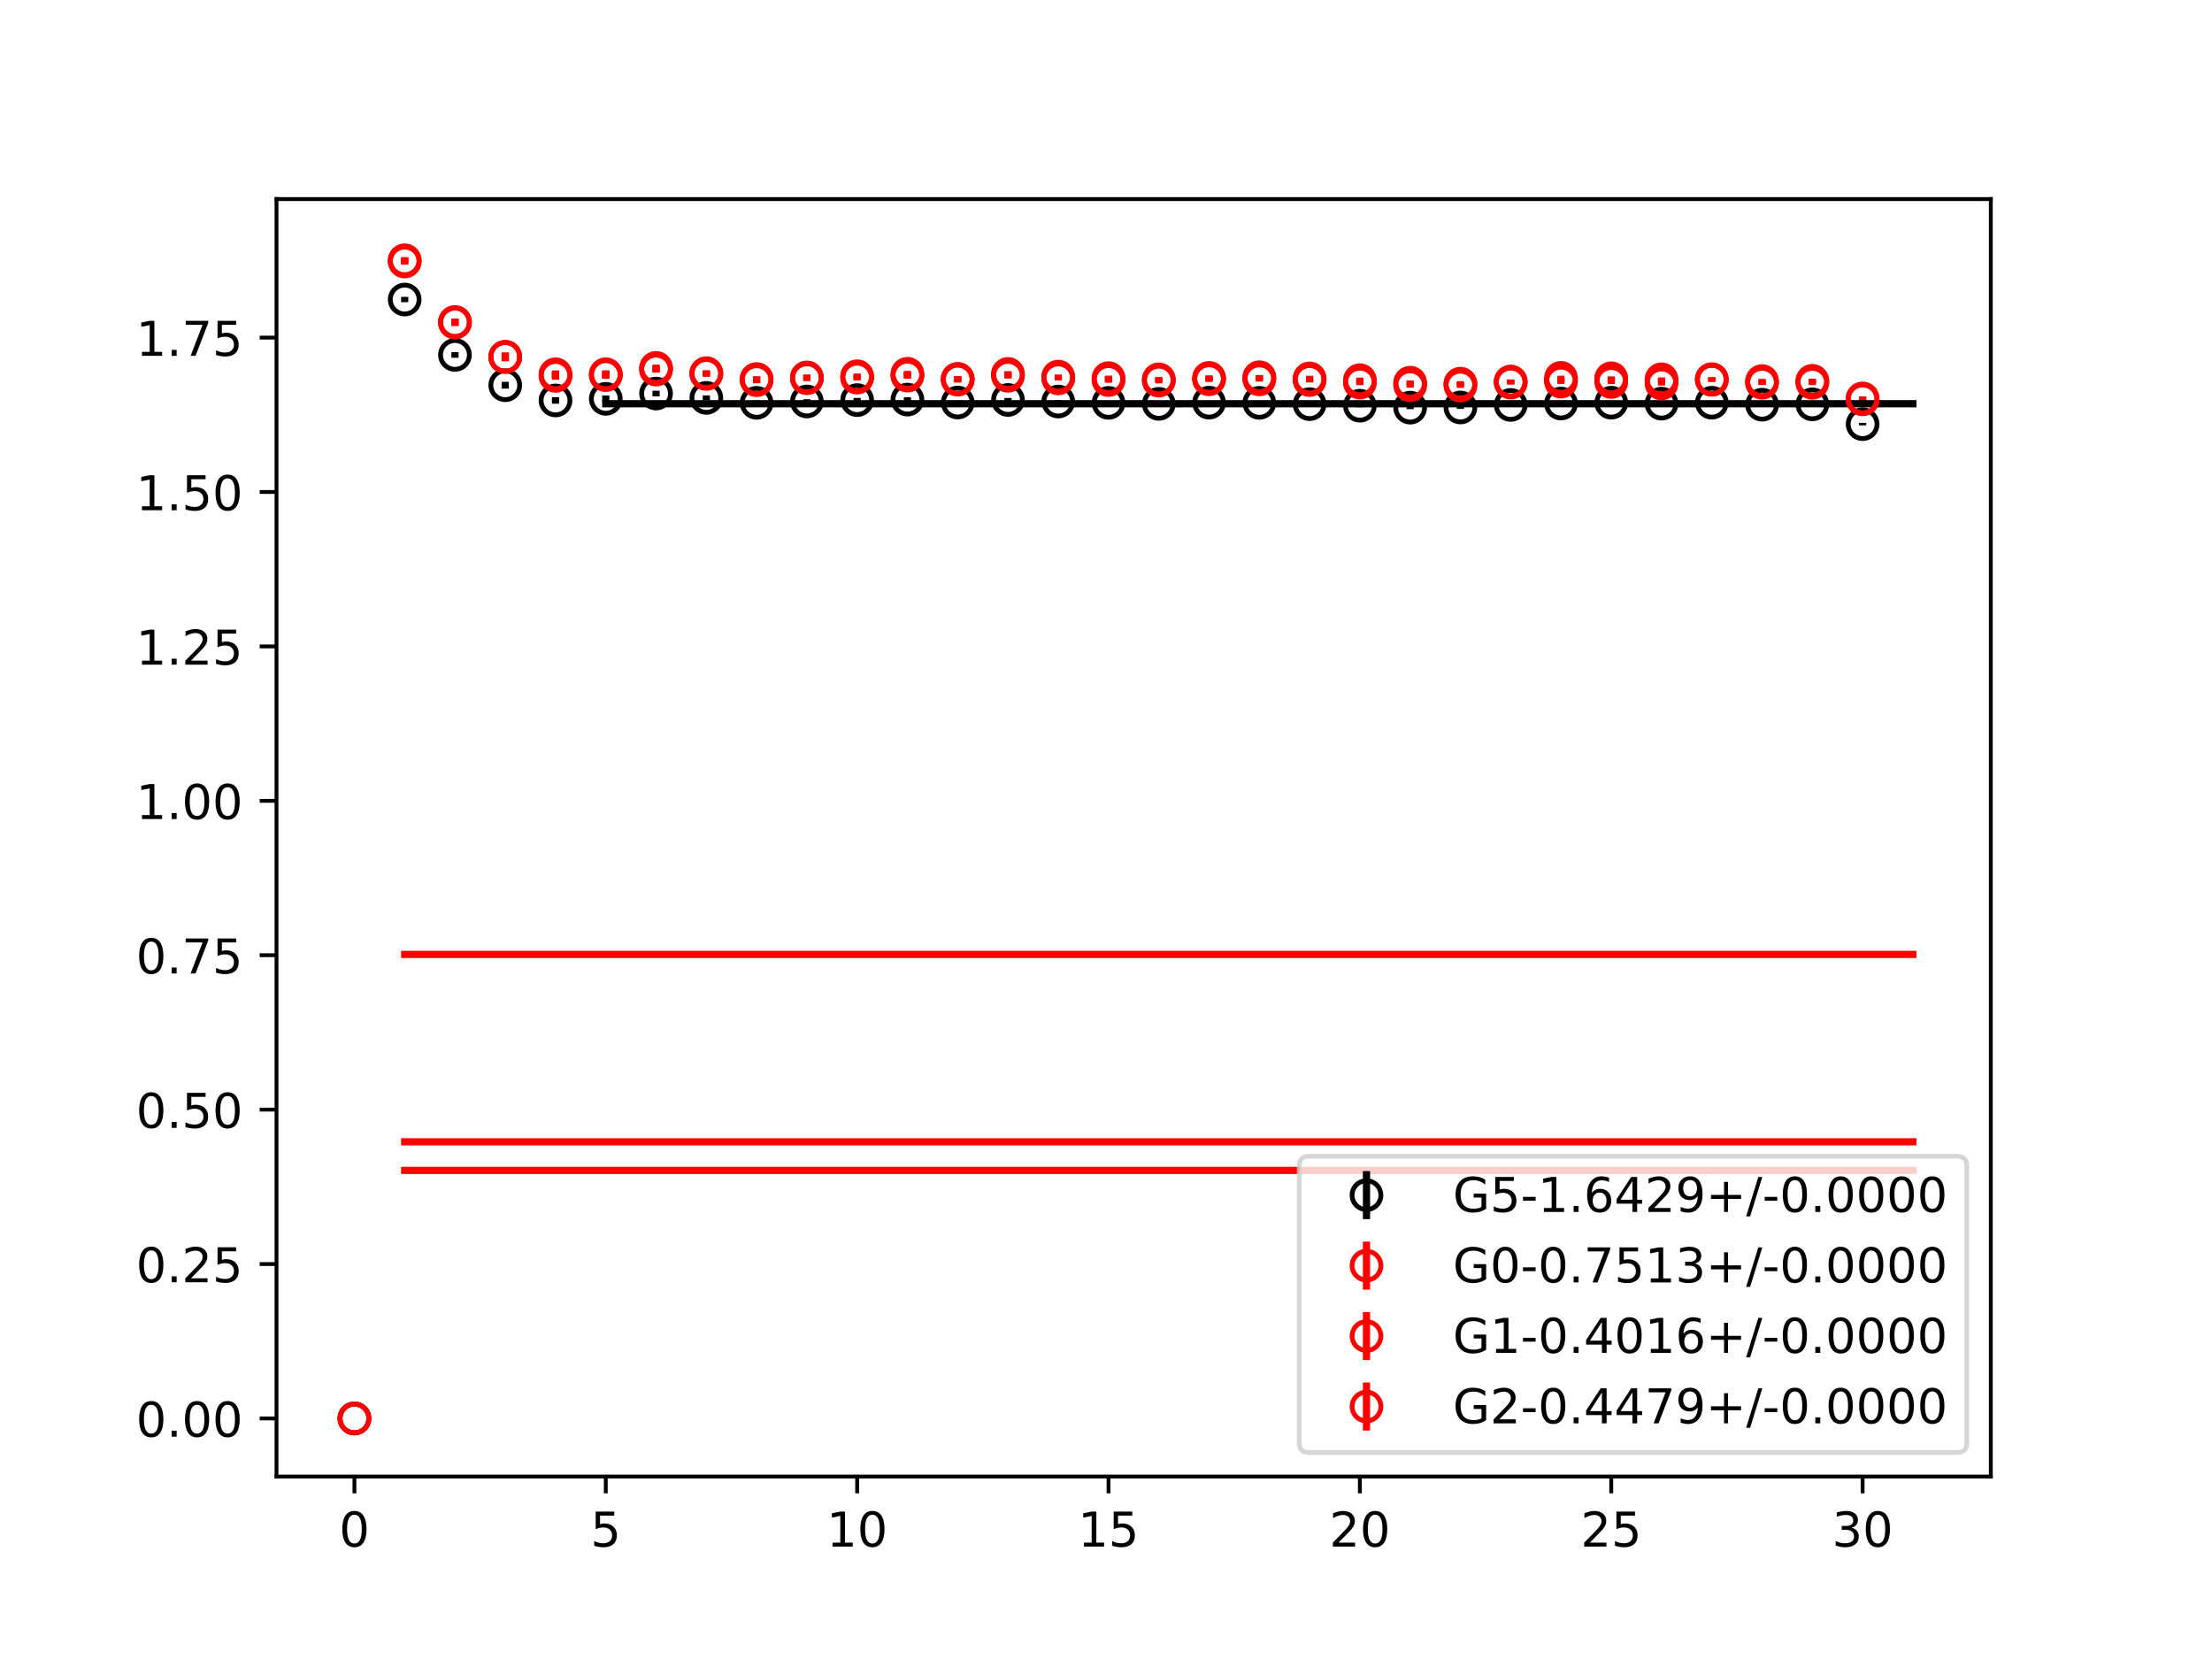 <?xml version="1.0" encoding="utf-8" standalone="no"?>
<!DOCTYPE svg PUBLIC "-//W3C//DTD SVG 1.1//EN"
  "http://www.w3.org/Graphics/SVG/1.1/DTD/svg11.dtd">
<!-- Created with matplotlib (https://matplotlib.org/) -->
<svg height="345.6pt" version="1.1" viewBox="0 0 460.8 345.6" width="460.8pt" xmlns="http://www.w3.org/2000/svg" xmlns:xlink="http://www.w3.org/1999/xlink">
 <defs>
  <style type="text/css">
*{stroke-linecap:butt;stroke-linejoin:round;}
  </style>
 </defs>
 <g id="figure_1">
  <g id="patch_1">
   <path d="M 0 345.6 
L 460.8 345.6 
L 460.8 0 
L 0 0 
z
" style="fill:#ffffff;"/>
  </g>
  <g id="axes_1">
   <g id="patch_2">
    <path d="M 57.6 307.584 
L 414.72 307.584 
L 414.72 41.472 
L 57.6 41.472 
z
" style="fill:#ffffff;"/>
   </g>
   <g id="PolyCollection_1">
    <defs>
     <path d="M 126.196 -261.495 
L 126.196 -261.495 
L 136.669 -261.495 
L 147.142 -261.495 
L 157.615 -261.495 
L 168.087 -261.495 
L 178.56 -261.495 
L 189.033 -261.495 
L 199.505 -261.495 
L 209.978 -261.495 
L 220.451 -261.495 
L 230.924 -261.495 
L 241.396 -261.495 
L 251.869 -261.495 
L 262.342 -261.495 
L 272.815 -261.495 
L 283.287 -261.495 
L 293.76 -261.495 
L 304.233 -261.495 
L 314.705 -261.495 
L 325.178 -261.495 
L 335.651 -261.495 
L 346.124 -261.495 
L 356.596 -261.495 
L 367.069 -261.495 
L 377.542 -261.495 
L 388.015 -261.495 
L 398.487 -261.495 
L 398.487 -261.495 
L 398.487 -261.495 
L 388.015 -261.495 
L 377.542 -261.495 
L 367.069 -261.495 
L 356.596 -261.495 
L 346.124 -261.495 
L 335.651 -261.495 
L 325.178 -261.495 
L 314.705 -261.495 
L 304.233 -261.495 
L 293.76 -261.495 
L 283.287 -261.495 
L 272.815 -261.495 
L 262.342 -261.495 
L 251.869 -261.495 
L 241.396 -261.495 
L 230.924 -261.495 
L 220.451 -261.495 
L 209.978 -261.495 
L 199.505 -261.495 
L 189.033 -261.495 
L 178.56 -261.495 
L 168.087 -261.495 
L 157.615 -261.495 
L 147.142 -261.495 
L 136.669 -261.495 
L 126.196 -261.495 
z
" id="m051875d847" style="stroke:#808080;stroke-opacity:0.4;"/>
    </defs>
    <g clip-path="url(#pa297a591f7)">
     <use style="fill:#808080;fill-opacity:0.4;stroke:#808080;stroke-opacity:0.4;" x="0" xlink:href="#m051875d847" y="345.6"/>
    </g>
   </g>
   <g id="PolyCollection_2">
    <defs>
     <path d="M 84.305 -146.776 
L 84.305 -146.776 
L 94.778 -146.776 
L 105.251 -146.776 
L 115.724 -146.776 
L 126.196 -146.776 
L 136.669 -146.776 
L 147.142 -146.776 
L 157.615 -146.776 
L 168.087 -146.776 
L 178.56 -146.776 
L 189.033 -146.776 
L 199.505 -146.776 
L 209.978 -146.776 
L 220.451 -146.776 
L 230.924 -146.776 
L 241.396 -146.776 
L 251.869 -146.776 
L 262.342 -146.776 
L 272.815 -146.776 
L 283.287 -146.776 
L 293.76 -146.776 
L 304.233 -146.776 
L 314.705 -146.776 
L 325.178 -146.776 
L 335.651 -146.776 
L 346.124 -146.776 
L 356.596 -146.776 
L 367.069 -146.776 
L 377.542 -146.776 
L 388.015 -146.776 
L 398.487 -146.776 
L 398.487 -146.776 
L 398.487 -146.776 
L 388.015 -146.776 
L 377.542 -146.776 
L 367.069 -146.776 
L 356.596 -146.776 
L 346.124 -146.776 
L 335.651 -146.776 
L 325.178 -146.776 
L 314.705 -146.776 
L 304.233 -146.776 
L 293.76 -146.776 
L 283.287 -146.776 
L 272.815 -146.776 
L 262.342 -146.776 
L 251.869 -146.776 
L 241.396 -146.776 
L 230.924 -146.776 
L 220.451 -146.776 
L 209.978 -146.776 
L 199.505 -146.776 
L 189.033 -146.776 
L 178.56 -146.776 
L 168.087 -146.776 
L 157.615 -146.776 
L 147.142 -146.776 
L 136.669 -146.776 
L 126.196 -146.776 
L 115.724 -146.776 
L 105.251 -146.776 
L 94.778 -146.776 
L 84.305 -146.776 
z
" id="m3089fa0f8f" style="stroke:#ff6347;stroke-opacity:0.4;"/>
    </defs>
    <g clip-path="url(#pa297a591f7)">
     <use style="fill:#ff6347;fill-opacity:0.4;stroke:#ff6347;stroke-opacity:0.4;" x="0" xlink:href="#m3089fa0f8f" y="345.6"/>
    </g>
   </g>
   <g id="PolyCollection_3">
    <defs>
     <path d="M 84.305 -101.781 
L 84.305 -101.781 
L 94.778 -101.781 
L 105.251 -101.781 
L 115.724 -101.781 
L 126.196 -101.781 
L 136.669 -101.781 
L 147.142 -101.781 
L 157.615 -101.781 
L 168.087 -101.781 
L 178.56 -101.781 
L 189.033 -101.781 
L 199.505 -101.781 
L 209.978 -101.781 
L 220.451 -101.781 
L 230.924 -101.781 
L 241.396 -101.781 
L 251.869 -101.781 
L 262.342 -101.781 
L 272.815 -101.781 
L 283.287 -101.781 
L 293.76 -101.781 
L 304.233 -101.781 
L 314.705 -101.781 
L 325.178 -101.781 
L 335.651 -101.781 
L 346.124 -101.781 
L 356.596 -101.781 
L 367.069 -101.781 
L 377.542 -101.781 
L 388.015 -101.781 
L 398.487 -101.781 
L 398.487 -101.781 
L 398.487 -101.781 
L 388.015 -101.781 
L 377.542 -101.781 
L 367.069 -101.781 
L 356.596 -101.781 
L 346.124 -101.781 
L 335.651 -101.781 
L 325.178 -101.781 
L 314.705 -101.781 
L 304.233 -101.781 
L 293.76 -101.781 
L 283.287 -101.781 
L 272.815 -101.781 
L 262.342 -101.781 
L 251.869 -101.781 
L 241.396 -101.781 
L 230.924 -101.781 
L 220.451 -101.781 
L 209.978 -101.781 
L 199.505 -101.781 
L 189.033 -101.781 
L 178.56 -101.781 
L 168.087 -101.781 
L 157.615 -101.781 
L 147.142 -101.781 
L 136.669 -101.781 
L 126.196 -101.781 
L 115.724 -101.781 
L 105.251 -101.781 
L 94.778 -101.781 
L 84.305 -101.781 
z
" id="m6c844db696" style="stroke:#ff6347;stroke-opacity:0.4;"/>
    </defs>
    <g clip-path="url(#pa297a591f7)">
     <use style="fill:#ff6347;fill-opacity:0.4;stroke:#ff6347;stroke-opacity:0.4;" x="0" xlink:href="#m6c844db696" y="345.6"/>
    </g>
   </g>
   <g id="PolyCollection_4">
    <defs>
     <path d="M 84.305 -107.737 
L 84.305 -107.737 
L 94.778 -107.737 
L 105.251 -107.737 
L 115.724 -107.737 
L 126.196 -107.737 
L 136.669 -107.737 
L 147.142 -107.737 
L 157.615 -107.737 
L 168.087 -107.737 
L 178.56 -107.737 
L 189.033 -107.737 
L 199.505 -107.737 
L 209.978 -107.737 
L 220.451 -107.737 
L 230.924 -107.737 
L 241.396 -107.737 
L 251.869 -107.737 
L 262.342 -107.737 
L 272.815 -107.737 
L 283.287 -107.737 
L 293.76 -107.737 
L 304.233 -107.737 
L 314.705 -107.737 
L 325.178 -107.737 
L 335.651 -107.737 
L 346.124 -107.737 
L 356.596 -107.737 
L 367.069 -107.737 
L 377.542 -107.737 
L 388.015 -107.737 
L 398.487 -107.737 
L 398.487 -107.737 
L 398.487 -107.737 
L 388.015 -107.737 
L 377.542 -107.737 
L 367.069 -107.737 
L 356.596 -107.737 
L 346.124 -107.737 
L 335.651 -107.737 
L 325.178 -107.737 
L 314.705 -107.737 
L 304.233 -107.737 
L 293.76 -107.737 
L 283.287 -107.737 
L 272.815 -107.737 
L 262.342 -107.737 
L 251.869 -107.737 
L 241.396 -107.737 
L 230.924 -107.737 
L 220.451 -107.737 
L 209.978 -107.737 
L 199.505 -107.737 
L 189.033 -107.737 
L 178.56 -107.737 
L 168.087 -107.737 
L 157.615 -107.737 
L 147.142 -107.737 
L 136.669 -107.737 
L 126.196 -107.737 
L 115.724 -107.737 
L 105.251 -107.737 
L 94.778 -107.737 
L 84.305 -107.737 
z
" id="m37a64f6fd4" style="stroke:#ff6347;stroke-opacity:0.4;"/>
    </defs>
    <g clip-path="url(#pa297a591f7)">
     <use style="fill:#ff6347;fill-opacity:0.4;stroke:#ff6347;stroke-opacity:0.4;" x="0" xlink:href="#m37a64f6fd4" y="345.6"/>
    </g>
   </g>
   <g id="matplotlib.axis_1">
    <g id="xtick_1">
     <g id="line2d_1">
      <defs>
       <path d="M 0 0 
L 0 3.5 
" id="m93af16658c" style="stroke:#000000;stroke-width:0.8;"/>
      </defs>
      <g>
       <use style="stroke:#000000;stroke-width:0.8;" x="73.833" xlink:href="#m93af16658c" y="307.584"/>
      </g>
     </g>
     <g id="text_1">
      <!-- 0 -->
      <defs>
       <path d="M 31.781 66.406 
Q 24.172 66.406 20.328 58.906 
Q 16.5 51.422 16.5 36.375 
Q 16.5 21.391 20.328 13.891 
Q 24.172 6.391 31.781 6.391 
Q 39.453 6.391 43.281 13.891 
Q 47.125 21.391 47.125 36.375 
Q 47.125 51.422 43.281 58.906 
Q 39.453 66.406 31.781 66.406 
z
M 31.781 74.219 
Q 44.047 74.219 50.516 64.516 
Q 56.984 54.828 56.984 36.375 
Q 56.984 17.969 50.516 8.266 
Q 44.047 -1.422 31.781 -1.422 
Q 19.531 -1.422 13.062 8.266 
Q 6.594 17.969 6.594 36.375 
Q 6.594 54.828 13.062 64.516 
Q 19.531 74.219 31.781 74.219 
z
" id="DejaVuSans-48"/>
      </defs>
      <g transform="translate(70.651 322.182)scale(0.1 -0.1)">
       <use xlink:href="#DejaVuSans-48"/>
      </g>
     </g>
    </g>
    <g id="xtick_2">
     <g id="line2d_2">
      <g>
       <use style="stroke:#000000;stroke-width:0.8;" x="126.196" xlink:href="#m93af16658c" y="307.584"/>
      </g>
     </g>
     <g id="text_2">
      <!-- 5 -->
      <defs>
       <path d="M 10.797 72.906 
L 49.516 72.906 
L 49.516 64.594 
L 19.828 64.594 
L 19.828 46.734 
Q 21.969 47.469 24.109 47.828 
Q 26.266 48.188 28.422 48.188 
Q 40.625 48.188 47.75 41.5 
Q 54.891 34.812 54.891 23.391 
Q 54.891 11.625 47.562 5.094 
Q 40.234 -1.422 26.906 -1.422 
Q 22.312 -1.422 17.547 -0.641 
Q 12.797 0.141 7.719 1.703 
L 7.719 11.625 
Q 12.109 9.234 16.797 8.062 
Q 21.484 6.891 26.703 6.891 
Q 35.156 6.891 40.078 11.328 
Q 45.016 15.766 45.016 23.391 
Q 45.016 31 40.078 35.438 
Q 35.156 39.891 26.703 39.891 
Q 22.75 39.891 18.812 39.016 
Q 14.891 38.141 10.797 36.281 
z
" id="DejaVuSans-53"/>
      </defs>
      <g transform="translate(123.015 322.182)scale(0.1 -0.1)">
       <use xlink:href="#DejaVuSans-53"/>
      </g>
     </g>
    </g>
    <g id="xtick_3">
     <g id="line2d_3">
      <g>
       <use style="stroke:#000000;stroke-width:0.8;" x="178.56" xlink:href="#m93af16658c" y="307.584"/>
      </g>
     </g>
     <g id="text_3">
      <!-- 10 -->
      <defs>
       <path d="M 12.406 8.297 
L 28.516 8.297 
L 28.516 63.922 
L 10.984 60.406 
L 10.984 69.391 
L 28.422 72.906 
L 38.281 72.906 
L 38.281 8.297 
L 54.391 8.297 
L 54.391 0 
L 12.406 0 
z
" id="DejaVuSans-49"/>
      </defs>
      <g transform="translate(172.197 322.182)scale(0.1 -0.1)">
       <use xlink:href="#DejaVuSans-49"/>
       <use x="63.623" xlink:href="#DejaVuSans-48"/>
      </g>
     </g>
    </g>
    <g id="xtick_4">
     <g id="line2d_4">
      <g>
       <use style="stroke:#000000;stroke-width:0.8;" x="230.924" xlink:href="#m93af16658c" y="307.584"/>
      </g>
     </g>
     <g id="text_4">
      <!-- 15 -->
      <g transform="translate(224.561 322.182)scale(0.1 -0.1)">
       <use xlink:href="#DejaVuSans-49"/>
       <use x="63.623" xlink:href="#DejaVuSans-53"/>
      </g>
     </g>
    </g>
    <g id="xtick_5">
     <g id="line2d_5">
      <g>
       <use style="stroke:#000000;stroke-width:0.8;" x="283.287" xlink:href="#m93af16658c" y="307.584"/>
      </g>
     </g>
     <g id="text_5">
      <!-- 20 -->
      <defs>
       <path d="M 19.188 8.297 
L 53.609 8.297 
L 53.609 0 
L 7.328 0 
L 7.328 8.297 
Q 12.938 14.109 22.625 23.891 
Q 32.328 33.688 34.812 36.531 
Q 39.547 41.844 41.422 45.531 
Q 43.312 49.219 43.312 52.781 
Q 43.312 58.594 39.234 62.25 
Q 35.156 65.922 28.609 65.922 
Q 23.969 65.922 18.812 64.312 
Q 13.672 62.703 7.812 59.422 
L 7.812 69.391 
Q 13.766 71.781 18.938 73 
Q 24.125 74.219 28.422 74.219 
Q 39.75 74.219 46.484 68.547 
Q 53.219 62.891 53.219 53.422 
Q 53.219 48.922 51.531 44.891 
Q 49.859 40.875 45.406 35.406 
Q 44.188 33.984 37.641 27.219 
Q 31.109 20.453 19.188 8.297 
z
" id="DejaVuSans-50"/>
      </defs>
      <g transform="translate(276.925 322.182)scale(0.1 -0.1)">
       <use xlink:href="#DejaVuSans-50"/>
       <use x="63.623" xlink:href="#DejaVuSans-48"/>
      </g>
     </g>
    </g>
    <g id="xtick_6">
     <g id="line2d_6">
      <g>
       <use style="stroke:#000000;stroke-width:0.8;" x="335.651" xlink:href="#m93af16658c" y="307.584"/>
      </g>
     </g>
     <g id="text_6">
      <!-- 25 -->
      <g transform="translate(329.288 322.182)scale(0.1 -0.1)">
       <use xlink:href="#DejaVuSans-50"/>
       <use x="63.623" xlink:href="#DejaVuSans-53"/>
      </g>
     </g>
    </g>
    <g id="xtick_7">
     <g id="line2d_7">
      <g>
       <use style="stroke:#000000;stroke-width:0.8;" x="388.015" xlink:href="#m93af16658c" y="307.584"/>
      </g>
     </g>
     <g id="text_7">
      <!-- 30 -->
      <defs>
       <path d="M 40.578 39.312 
Q 47.656 37.797 51.625 33 
Q 55.609 28.219 55.609 21.188 
Q 55.609 10.406 48.188 4.484 
Q 40.766 -1.422 27.094 -1.422 
Q 22.516 -1.422 17.656 -0.516 
Q 12.797 0.391 7.625 2.203 
L 7.625 11.719 
Q 11.719 9.328 16.594 8.109 
Q 21.484 6.891 26.812 6.891 
Q 36.078 6.891 40.938 10.547 
Q 45.797 14.203 45.797 21.188 
Q 45.797 27.641 41.281 31.266 
Q 36.766 34.906 28.719 34.906 
L 20.219 34.906 
L 20.219 43.016 
L 29.109 43.016 
Q 36.375 43.016 40.234 45.922 
Q 44.094 48.828 44.094 54.297 
Q 44.094 59.906 40.109 62.906 
Q 36.141 65.922 28.719 65.922 
Q 24.656 65.922 20.016 65.031 
Q 15.375 64.156 9.812 62.312 
L 9.812 71.094 
Q 15.438 72.656 20.344 73.438 
Q 25.25 74.219 29.594 74.219 
Q 40.828 74.219 47.359 69.109 
Q 53.906 64.016 53.906 55.328 
Q 53.906 49.266 50.438 45.094 
Q 46.969 40.922 40.578 39.312 
z
" id="DejaVuSans-51"/>
      </defs>
      <g transform="translate(381.652 322.182)scale(0.1 -0.1)">
       <use xlink:href="#DejaVuSans-51"/>
       <use x="63.623" xlink:href="#DejaVuSans-48"/>
      </g>
     </g>
    </g>
   </g>
   <g id="matplotlib.axis_2">
    <g id="ytick_1">
     <g id="line2d_8">
      <defs>
       <path d="M 0 0 
L -3.5 0 
" id="m32cd8aad55" style="stroke:#000000;stroke-width:0.8;"/>
      </defs>
      <g>
       <use style="stroke:#000000;stroke-width:0.8;" x="57.6" xlink:href="#m32cd8aad55" y="295.488"/>
      </g>
     </g>
     <g id="text_8">
      <!-- 0.00 -->
      <defs>
       <path d="M 10.688 12.406 
L 21 12.406 
L 21 0 
L 10.688 0 
z
" id="DejaVuSans-46"/>
      </defs>
      <g transform="translate(28.334 299.287)scale(0.1 -0.1)">
       <use xlink:href="#DejaVuSans-48"/>
       <use x="63.623" xlink:href="#DejaVuSans-46"/>
       <use x="95.41" xlink:href="#DejaVuSans-48"/>
       <use x="159.033" xlink:href="#DejaVuSans-48"/>
      </g>
     </g>
    </g>
    <g id="ytick_2">
     <g id="line2d_9">
      <g>
       <use style="stroke:#000000;stroke-width:0.8;" x="57.6" xlink:href="#m32cd8aad55" y="263.322"/>
      </g>
     </g>
     <g id="text_9">
      <!-- 0.25 -->
      <g transform="translate(28.334 267.121)scale(0.1 -0.1)">
       <use xlink:href="#DejaVuSans-48"/>
       <use x="63.623" xlink:href="#DejaVuSans-46"/>
       <use x="95.41" xlink:href="#DejaVuSans-50"/>
       <use x="159.033" xlink:href="#DejaVuSans-53"/>
      </g>
     </g>
    </g>
    <g id="ytick_3">
     <g id="line2d_10">
      <g>
       <use style="stroke:#000000;stroke-width:0.8;" x="57.6" xlink:href="#m32cd8aad55" y="231.156"/>
      </g>
     </g>
     <g id="text_10">
      <!-- 0.50 -->
      <g transform="translate(28.334 234.956)scale(0.1 -0.1)">
       <use xlink:href="#DejaVuSans-48"/>
       <use x="63.623" xlink:href="#DejaVuSans-46"/>
       <use x="95.41" xlink:href="#DejaVuSans-53"/>
       <use x="159.033" xlink:href="#DejaVuSans-48"/>
      </g>
     </g>
    </g>
    <g id="ytick_4">
     <g id="line2d_11">
      <g>
       <use style="stroke:#000000;stroke-width:0.8;" x="57.6" xlink:href="#m32cd8aad55" y="198.991"/>
      </g>
     </g>
     <g id="text_11">
      <!-- 0.75 -->
      <defs>
       <path d="M 8.203 72.906 
L 55.078 72.906 
L 55.078 68.703 
L 28.609 0 
L 18.312 0 
L 43.219 64.594 
L 8.203 64.594 
z
" id="DejaVuSans-55"/>
      </defs>
      <g transform="translate(28.334 202.79)scale(0.1 -0.1)">
       <use xlink:href="#DejaVuSans-48"/>
       <use x="63.623" xlink:href="#DejaVuSans-46"/>
       <use x="95.41" xlink:href="#DejaVuSans-55"/>
       <use x="159.033" xlink:href="#DejaVuSans-53"/>
      </g>
     </g>
    </g>
    <g id="ytick_5">
     <g id="line2d_12">
      <g>
       <use style="stroke:#000000;stroke-width:0.8;" x="57.6" xlink:href="#m32cd8aad55" y="166.825"/>
      </g>
     </g>
     <g id="text_12">
      <!-- 1.00 -->
      <g transform="translate(28.334 170.624)scale(0.1 -0.1)">
       <use xlink:href="#DejaVuSans-49"/>
       <use x="63.623" xlink:href="#DejaVuSans-46"/>
       <use x="95.41" xlink:href="#DejaVuSans-48"/>
       <use x="159.033" xlink:href="#DejaVuSans-48"/>
      </g>
     </g>
    </g>
    <g id="ytick_6">
     <g id="line2d_13">
      <g>
       <use style="stroke:#000000;stroke-width:0.8;" x="57.6" xlink:href="#m32cd8aad55" y="134.659"/>
      </g>
     </g>
     <g id="text_13">
      <!-- 1.25 -->
      <g transform="translate(28.334 138.458)scale(0.1 -0.1)">
       <use xlink:href="#DejaVuSans-49"/>
       <use x="63.623" xlink:href="#DejaVuSans-46"/>
       <use x="95.41" xlink:href="#DejaVuSans-50"/>
       <use x="159.033" xlink:href="#DejaVuSans-53"/>
      </g>
     </g>
    </g>
    <g id="ytick_7">
     <g id="line2d_14">
      <g>
       <use style="stroke:#000000;stroke-width:0.8;" x="57.6" xlink:href="#m32cd8aad55" y="102.493"/>
      </g>
     </g>
     <g id="text_14">
      <!-- 1.50 -->
      <g transform="translate(28.334 106.293)scale(0.1 -0.1)">
       <use xlink:href="#DejaVuSans-49"/>
       <use x="63.623" xlink:href="#DejaVuSans-46"/>
       <use x="95.41" xlink:href="#DejaVuSans-53"/>
       <use x="159.033" xlink:href="#DejaVuSans-48"/>
      </g>
     </g>
    </g>
    <g id="ytick_8">
     <g id="line2d_15">
      <g>
       <use style="stroke:#000000;stroke-width:0.8;" x="57.6" xlink:href="#m32cd8aad55" y="70.328"/>
      </g>
     </g>
     <g id="text_15">
      <!-- 1.75 -->
      <g transform="translate(28.334 74.127)scale(0.1 -0.1)">
       <use xlink:href="#DejaVuSans-49"/>
       <use x="63.623" xlink:href="#DejaVuSans-46"/>
       <use x="95.41" xlink:href="#DejaVuSans-55"/>
       <use x="159.033" xlink:href="#DejaVuSans-53"/>
      </g>
     </g>
    </g>
   </g>
   <g id="LineCollection_1">
    <path clip-path="url(#pa297a591f7)" d="M 73.833 295.488 
L 73.833 295.488 
" style="fill:none;stroke:#000000;stroke-width:1.5;"/>
    <path clip-path="url(#pa297a591f7)" d="M 84.305 62.95 
L 84.305 61.846 
" style="fill:none;stroke:#000000;stroke-width:1.5;"/>
    <path clip-path="url(#pa297a591f7)" d="M 94.778 74.525 
L 94.778 73.346 
" style="fill:none;stroke:#000000;stroke-width:1.5;"/>
    <path clip-path="url(#pa297a591f7)" d="M 105.251 80.955 
L 105.251 79.542 
" style="fill:none;stroke:#000000;stroke-width:1.5;"/>
    <path clip-path="url(#pa297a591f7)" d="M 115.724 84.1 
L 115.724 82.74 
" style="fill:none;stroke:#000000;stroke-width:1.5;"/>
    <path clip-path="url(#pa297a591f7)" d="M 126.196 83.773 
L 126.196 82.394 
" style="fill:none;stroke:#000000;stroke-width:1.5;"/>
    <path clip-path="url(#pa297a591f7)" d="M 136.669 82.57 
L 136.669 81.395 
" style="fill:none;stroke:#000000;stroke-width:1.5;"/>
    <path clip-path="url(#pa297a591f7)" d="M 147.142 83.415 
L 147.142 82.363 
" style="fill:none;stroke:#000000;stroke-width:1.5;"/>
    <path clip-path="url(#pa297a591f7)" d="M 157.615 84.416 
L 157.615 83.42 
" style="fill:none;stroke:#000000;stroke-width:1.5;"/>
    <path clip-path="url(#pa297a591f7)" d="M 168.087 84.107 
L 168.087 83.161 
" style="fill:none;stroke:#000000;stroke-width:1.5;"/>
    <path clip-path="url(#pa297a591f7)" d="M 178.56 83.803 
L 178.56 82.899 
" style="fill:none;stroke:#000000;stroke-width:1.5;"/>
    <path clip-path="url(#pa297a591f7)" d="M 189.033 83.731 
L 189.033 82.753 
" style="fill:none;stroke:#000000;stroke-width:1.5;"/>
    <path clip-path="url(#pa297a591f7)" d="M 199.505 84.278 
L 199.505 83.436 
" style="fill:none;stroke:#000000;stroke-width:1.5;"/>
    <path clip-path="url(#pa297a591f7)" d="M 209.978 83.718 
L 209.978 82.912 
" style="fill:none;stroke:#000000;stroke-width:1.5;"/>
    <path clip-path="url(#pa297a591f7)" d="M 220.451 83.943 
L 220.451 83.36 
" style="fill:none;stroke:#000000;stroke-width:1.5;"/>
    <path clip-path="url(#pa297a591f7)" d="M 230.924 84.28 
L 230.924 83.566 
" style="fill:none;stroke:#000000;stroke-width:1.5;"/>
    <path clip-path="url(#pa297a591f7)" d="M 241.396 84.5 
L 241.396 83.764 
" style="fill:none;stroke:#000000;stroke-width:1.5;"/>
    <path clip-path="url(#pa297a591f7)" d="M 251.869 84.26 
L 251.869 83.504 
" style="fill:none;stroke:#000000;stroke-width:1.5;"/>
    <path clip-path="url(#pa297a591f7)" d="M 262.342 84.247 
L 262.342 83.592 
" style="fill:none;stroke:#000000;stroke-width:1.5;"/>
    <path clip-path="url(#pa297a591f7)" d="M 272.815 84.569 
L 272.815 83.815 
" style="fill:none;stroke:#000000;stroke-width:1.5;"/>
    <path clip-path="url(#pa297a591f7)" d="M 283.287 84.833 
L 283.287 84.196 
" style="fill:none;stroke:#000000;stroke-width:1.5;"/>
    <path clip-path="url(#pa297a591f7)" d="M 293.76 85.234 
L 293.76 84.603 
" style="fill:none;stroke:#000000;stroke-width:1.5;"/>
    <path clip-path="url(#pa297a591f7)" d="M 304.233 85.183 
L 304.233 84.583 
" style="fill:none;stroke:#000000;stroke-width:1.5;"/>
    <path clip-path="url(#pa297a591f7)" d="M 314.705 84.633 
L 314.705 84.069 
" style="fill:none;stroke:#000000;stroke-width:1.5;"/>
    <path clip-path="url(#pa297a591f7)" d="M 325.178 84.372 
L 325.178 83.758 
" style="fill:none;stroke:#000000;stroke-width:1.5;"/>
    <path clip-path="url(#pa297a591f7)" d="M 335.651 84.162 
L 335.651 83.612 
" style="fill:none;stroke:#000000;stroke-width:1.5;"/>
    <path clip-path="url(#pa297a591f7)" d="M 346.124 84.328 
L 346.124 83.847 
" style="fill:none;stroke:#000000;stroke-width:1.5;"/>
    <path clip-path="url(#pa297a591f7)" d="M 356.596 84.138 
L 356.596 83.648 
" style="fill:none;stroke:#000000;stroke-width:1.5;"/>
    <path clip-path="url(#pa297a591f7)" d="M 367.069 84.571 
L 367.069 84.041 
" style="fill:none;stroke:#000000;stroke-width:1.5;"/>
    <path clip-path="url(#pa297a591f7)" d="M 377.542 84.49 
L 377.542 83.981 
" style="fill:none;stroke:#000000;stroke-width:1.5;"/>
    <path clip-path="url(#pa297a591f7)" d="M 388.015 88.615 
L 388.015 88.094 
" style="fill:none;stroke:#000000;stroke-width:1.5;"/>
   </g>
   <g id="LineCollection_2">
    <path clip-path="url(#pa297a591f7)" d="M 73.833 295.488 
L 73.833 295.488 
" style="fill:none;stroke:#ff0000;stroke-width:1.5;"/>
    <path clip-path="url(#pa297a591f7)" d="M 84.305 54.875 
L 84.305 53.568 
" style="fill:none;stroke:#ff0000;stroke-width:1.5;"/>
    <path clip-path="url(#pa297a591f7)" d="M 94.778 67.867 
L 94.778 66.445 
" style="fill:none;stroke:#ff0000;stroke-width:1.5;"/>
    <path clip-path="url(#pa297a591f7)" d="M 105.251 75.226 
L 105.251 73.474 
" style="fill:none;stroke:#ff0000;stroke-width:1.5;"/>
    <path clip-path="url(#pa297a591f7)" d="M 115.724 78.763 
L 115.724 77.174 
" style="fill:none;stroke:#ff0000;stroke-width:1.5;"/>
    <path clip-path="url(#pa297a591f7)" d="M 126.196 78.917 
L 126.196 77.352 
" style="fill:none;stroke:#ff0000;stroke-width:1.5;"/>
    <path clip-path="url(#pa297a591f7)" d="M 136.669 77.322 
L 136.669 75.953 
" style="fill:none;stroke:#ff0000;stroke-width:1.5;"/>
    <path clip-path="url(#pa297a591f7)" d="M 147.142 78.349 
L 147.142 77.123 
" style="fill:none;stroke:#ff0000;stroke-width:1.5;"/>
    <path clip-path="url(#pa297a591f7)" d="M 157.615 79.838 
L 157.615 78.57 
" style="fill:none;stroke:#ff0000;stroke-width:1.5;"/>
    <path clip-path="url(#pa297a591f7)" d="M 168.087 79.368 
L 168.087 78.205 
" style="fill:none;stroke:#ff0000;stroke-width:1.5;"/>
    <path clip-path="url(#pa297a591f7)" d="M 178.56 79.098 
L 178.56 77.974 
" style="fill:none;stroke:#ff0000;stroke-width:1.5;"/>
    <path clip-path="url(#pa297a591f7)" d="M 189.033 78.873 
L 189.033 77.593 
" style="fill:none;stroke:#ff0000;stroke-width:1.5;"/>
    <path clip-path="url(#pa297a591f7)" d="M 199.505 79.697 
L 199.505 78.497 
" style="fill:none;stroke:#ff0000;stroke-width:1.5;"/>
    <path clip-path="url(#pa297a591f7)" d="M 209.978 78.7 
L 209.978 77.494 
" style="fill:none;stroke:#ff0000;stroke-width:1.5;"/>
    <path clip-path="url(#pa297a591f7)" d="M 220.451 78.881 
L 220.451 78.022 
" style="fill:none;stroke:#ff0000;stroke-width:1.5;"/>
    <path clip-path="url(#pa297a591f7)" d="M 230.924 79.545 
L 230.924 78.444 
" style="fill:none;stroke:#ff0000;stroke-width:1.5;"/>
    <path clip-path="url(#pa297a591f7)" d="M 241.396 79.518 
L 241.396 78.536 
" style="fill:none;stroke:#ff0000;stroke-width:1.5;"/>
    <path clip-path="url(#pa297a591f7)" d="M 251.869 79.25 
L 251.869 78.187 
" style="fill:none;stroke:#ff0000;stroke-width:1.5;"/>
    <path clip-path="url(#pa297a591f7)" d="M 262.342 79.049 
L 262.342 78.114 
" style="fill:none;stroke:#ff0000;stroke-width:1.5;"/>
    <path clip-path="url(#pa297a591f7)" d="M 272.815 79.377 
L 272.815 78.293 
" style="fill:none;stroke:#ff0000;stroke-width:1.5;"/>
    <path clip-path="url(#pa297a591f7)" d="M 283.287 79.73 
L 283.287 78.672 
" style="fill:none;stroke:#ff0000;stroke-width:1.5;"/>
    <path clip-path="url(#pa297a591f7)" d="M 293.76 80.189 
L 293.76 79.251 
" style="fill:none;stroke:#ff0000;stroke-width:1.5;"/>
    <path clip-path="url(#pa297a591f7)" d="M 304.233 80.453 
L 304.233 79.562 
" style="fill:none;stroke:#ff0000;stroke-width:1.5;"/>
    <path clip-path="url(#pa297a591f7)" d="M 314.705 79.922 
L 314.705 79.061 
" style="fill:none;stroke:#ff0000;stroke-width:1.5;"/>
    <path clip-path="url(#pa297a591f7)" d="M 325.178 79.984 
L 325.178 79.006 
" style="fill:none;stroke:#ff0000;stroke-width:1.5;"/>
    <path clip-path="url(#pa297a591f7)" d="M 335.651 80.004 
L 335.651 79.143 
" style="fill:none;stroke:#ff0000;stroke-width:1.5;"/>
    <path clip-path="url(#pa297a591f7)" d="M 346.124 80.318 
L 346.124 79.444 
" style="fill:none;stroke:#ff0000;stroke-width:1.5;"/>
    <path clip-path="url(#pa297a591f7)" d="M 356.596 79.384 
L 356.596 78.572 
" style="fill:none;stroke:#ff0000;stroke-width:1.5;"/>
    <path clip-path="url(#pa297a591f7)" d="M 367.069 80.196 
L 367.069 79.258 
" style="fill:none;stroke:#ff0000;stroke-width:1.5;"/>
    <path clip-path="url(#pa297a591f7)" d="M 377.542 79.781 
L 377.542 78.894 
" style="fill:none;stroke:#ff0000;stroke-width:1.5;"/>
    <path clip-path="url(#pa297a591f7)" d="M 388.015 83.422 
L 388.015 82.571 
" style="fill:none;stroke:#ff0000;stroke-width:1.5;"/>
   </g>
   <g id="LineCollection_3">
    <path clip-path="url(#pa297a591f7)" d="M 73.833 295.488 
L 73.833 295.488 
" style="fill:none;stroke:#ff0000;stroke-width:1.5;"/>
    <path clip-path="url(#pa297a591f7)" d="M 84.305 54.994 
L 84.305 53.67 
" style="fill:none;stroke:#ff0000;stroke-width:1.5;"/>
    <path clip-path="url(#pa297a591f7)" d="M 94.778 67.795 
L 94.778 66.345 
" style="fill:none;stroke:#ff0000;stroke-width:1.5;"/>
    <path clip-path="url(#pa297a591f7)" d="M 105.251 75.224 
L 105.251 73.468 
" style="fill:none;stroke:#ff0000;stroke-width:1.5;"/>
    <path clip-path="url(#pa297a591f7)" d="M 115.724 78.959 
L 115.724 77.338 
" style="fill:none;stroke:#ff0000;stroke-width:1.5;"/>
    <path clip-path="url(#pa297a591f7)" d="M 126.196 78.884 
L 126.196 77.269 
" style="fill:none;stroke:#ff0000;stroke-width:1.5;"/>
    <path clip-path="url(#pa297a591f7)" d="M 136.669 77.625 
L 136.669 76.356 
" style="fill:none;stroke:#ff0000;stroke-width:1.5;"/>
    <path clip-path="url(#pa297a591f7)" d="M 147.142 78.414 
L 147.142 77.235 
" style="fill:none;stroke:#ff0000;stroke-width:1.5;"/>
    <path clip-path="url(#pa297a591f7)" d="M 157.615 79.58 
L 157.615 78.38 
" style="fill:none;stroke:#ff0000;stroke-width:1.5;"/>
    <path clip-path="url(#pa297a591f7)" d="M 168.087 79.226 
L 168.087 78.012 
" style="fill:none;stroke:#ff0000;stroke-width:1.5;"/>
    <path clip-path="url(#pa297a591f7)" d="M 178.56 78.949 
L 178.56 77.806 
" style="fill:none;stroke:#ff0000;stroke-width:1.5;"/>
    <path clip-path="url(#pa297a591f7)" d="M 189.033 78.466 
L 189.033 77.264 
" style="fill:none;stroke:#ff0000;stroke-width:1.5;"/>
    <path clip-path="url(#pa297a591f7)" d="M 199.505 79.577 
L 199.505 78.339 
" style="fill:none;stroke:#ff0000;stroke-width:1.5;"/>
    <path clip-path="url(#pa297a591f7)" d="M 209.978 78.86 
L 209.978 77.719 
" style="fill:none;stroke:#ff0000;stroke-width:1.5;"/>
    <path clip-path="url(#pa297a591f7)" d="M 220.451 79.251 
L 220.451 78.394 
" style="fill:none;stroke:#ff0000;stroke-width:1.5;"/>
    <path clip-path="url(#pa297a591f7)" d="M 230.924 79.731 
L 230.924 78.62 
" style="fill:none;stroke:#ff0000;stroke-width:1.5;"/>
    <path clip-path="url(#pa297a591f7)" d="M 241.396 79.863 
L 241.396 78.719 
" style="fill:none;stroke:#ff0000;stroke-width:1.5;"/>
    <path clip-path="url(#pa297a591f7)" d="M 251.869 79.547 
L 251.869 78.475 
" style="fill:none;stroke:#ff0000;stroke-width:1.5;"/>
    <path clip-path="url(#pa297a591f7)" d="M 262.342 79.488 
L 262.342 78.57 
" style="fill:none;stroke:#ff0000;stroke-width:1.5;"/>
    <path clip-path="url(#pa297a591f7)" d="M 272.815 79.661 
L 272.815 78.67 
" style="fill:none;stroke:#ff0000;stroke-width:1.5;"/>
    <path clip-path="url(#pa297a591f7)" d="M 283.287 80.007 
L 283.287 78.989 
" style="fill:none;stroke:#ff0000;stroke-width:1.5;"/>
    <path clip-path="url(#pa297a591f7)" d="M 293.76 80.387 
L 293.76 79.513 
" style="fill:none;stroke:#ff0000;stroke-width:1.5;"/>
    <path clip-path="url(#pa297a591f7)" d="M 304.233 80.434 
L 304.233 79.422 
" style="fill:none;stroke:#ff0000;stroke-width:1.5;"/>
    <path clip-path="url(#pa297a591f7)" d="M 314.705 79.978 
L 314.705 79.064 
" style="fill:none;stroke:#ff0000;stroke-width:1.5;"/>
    <path clip-path="url(#pa297a591f7)" d="M 325.178 79.158 
L 325.178 78.27 
" style="fill:none;stroke:#ff0000;stroke-width:1.5;"/>
    <path clip-path="url(#pa297a591f7)" d="M 335.651 79.22 
L 335.651 78.395 
" style="fill:none;stroke:#ff0000;stroke-width:1.5;"/>
    <path clip-path="url(#pa297a591f7)" d="M 346.124 79.403 
L 346.124 78.635 
" style="fill:none;stroke:#ff0000;stroke-width:1.5;"/>
    <path clip-path="url(#pa297a591f7)" d="M 356.596 79.555 
L 356.596 78.677 
" style="fill:none;stroke:#ff0000;stroke-width:1.5;"/>
    <path clip-path="url(#pa297a591f7)" d="M 367.069 79.852 
L 367.069 78.923 
" style="fill:none;stroke:#ff0000;stroke-width:1.5;"/>
    <path clip-path="url(#pa297a591f7)" d="M 377.542 80.21 
L 377.542 79.272 
" style="fill:none;stroke:#ff0000;stroke-width:1.5;"/>
    <path clip-path="url(#pa297a591f7)" d="M 388.015 83.538 
L 388.015 82.726 
" style="fill:none;stroke:#ff0000;stroke-width:1.5;"/>
   </g>
   <g id="LineCollection_4">
    <path clip-path="url(#pa297a591f7)" d="M 73.833 295.488 
L 73.833 295.488 
" style="fill:none;stroke:#ff0000;stroke-width:1.5;"/>
    <path clip-path="url(#pa297a591f7)" d="M 84.305 55.139 
L 84.305 53.815 
" style="fill:none;stroke:#ff0000;stroke-width:1.5;"/>
    <path clip-path="url(#pa297a591f7)" d="M 94.778 67.908 
L 94.778 66.492 
" style="fill:none;stroke:#ff0000;stroke-width:1.5;"/>
    <path clip-path="url(#pa297a591f7)" d="M 105.251 75.232 
L 105.251 73.469 
" style="fill:none;stroke:#ff0000;stroke-width:1.5;"/>
    <path clip-path="url(#pa297a591f7)" d="M 115.724 79.105 
L 115.724 77.506 
" style="fill:none;stroke:#ff0000;stroke-width:1.5;"/>
    <path clip-path="url(#pa297a591f7)" d="M 126.196 78.77 
L 126.196 77.145 
" style="fill:none;stroke:#ff0000;stroke-width:1.5;"/>
    <path clip-path="url(#pa297a591f7)" d="M 136.669 77.583 
L 136.669 76.162 
" style="fill:none;stroke:#ff0000;stroke-width:1.5;"/>
    <path clip-path="url(#pa297a591f7)" d="M 147.142 78.498 
L 147.142 77.291 
" style="fill:none;stroke:#ff0000;stroke-width:1.5;"/>
    <path clip-path="url(#pa297a591f7)" d="M 157.615 79.625 
L 157.615 78.406 
" style="fill:none;stroke:#ff0000;stroke-width:1.5;"/>
    <path clip-path="url(#pa297a591f7)" d="M 168.087 79.34 
L 168.087 78.139 
" style="fill:none;stroke:#ff0000;stroke-width:1.5;"/>
    <path clip-path="url(#pa297a591f7)" d="M 178.56 79.244 
L 178.56 78.083 
" style="fill:none;stroke:#ff0000;stroke-width:1.5;"/>
    <path clip-path="url(#pa297a591f7)" d="M 189.033 78.842 
L 189.033 77.551 
" style="fill:none;stroke:#ff0000;stroke-width:1.5;"/>
    <path clip-path="url(#pa297a591f7)" d="M 199.505 79.551 
L 199.505 78.346 
" style="fill:none;stroke:#ff0000;stroke-width:1.5;"/>
    <path clip-path="url(#pa297a591f7)" d="M 209.978 78.482 
L 209.978 77.314 
" style="fill:none;stroke:#ff0000;stroke-width:1.5;"/>
    <path clip-path="url(#pa297a591f7)" d="M 220.451 79.097 
L 220.451 78.37 
" style="fill:none;stroke:#ff0000;stroke-width:1.5;"/>
    <path clip-path="url(#pa297a591f7)" d="M 230.924 79.282 
L 230.924 78.26 
" style="fill:none;stroke:#ff0000;stroke-width:1.5;"/>
    <path clip-path="url(#pa297a591f7)" d="M 241.396 79.704 
L 241.396 78.657 
" style="fill:none;stroke:#ff0000;stroke-width:1.5;"/>
    <path clip-path="url(#pa297a591f7)" d="M 251.869 79.462 
L 251.869 78.386 
" style="fill:none;stroke:#ff0000;stroke-width:1.5;"/>
    <path clip-path="url(#pa297a591f7)" d="M 262.342 79.174 
L 262.342 78.267 
" style="fill:none;stroke:#ff0000;stroke-width:1.5;"/>
    <path clip-path="url(#pa297a591f7)" d="M 272.815 79.637 
L 272.815 78.546 
" style="fill:none;stroke:#ff0000;stroke-width:1.5;"/>
    <path clip-path="url(#pa297a591f7)" d="M 283.287 80.233 
L 283.287 79.169 
" style="fill:none;stroke:#ff0000;stroke-width:1.5;"/>
    <path clip-path="url(#pa297a591f7)" d="M 293.76 80.751 
L 293.76 79.764 
" style="fill:none;stroke:#ff0000;stroke-width:1.5;"/>
    <path clip-path="url(#pa297a591f7)" d="M 304.233 80.809 
L 304.233 79.853 
" style="fill:none;stroke:#ff0000;stroke-width:1.5;"/>
    <path clip-path="url(#pa297a591f7)" d="M 314.705 80.133 
L 314.705 79.272 
" style="fill:none;stroke:#ff0000;stroke-width:1.5;"/>
    <path clip-path="url(#pa297a591f7)" d="M 325.178 79.66 
L 325.178 78.707 
" style="fill:none;stroke:#ff0000;stroke-width:1.5;"/>
    <path clip-path="url(#pa297a591f7)" d="M 335.651 79.614 
L 335.651 78.652 
" style="fill:none;stroke:#ff0000;stroke-width:1.5;"/>
    <path clip-path="url(#pa297a591f7)" d="M 346.124 79.735 
L 346.124 78.923 
" style="fill:none;stroke:#ff0000;stroke-width:1.5;"/>
    <path clip-path="url(#pa297a591f7)" d="M 356.596 79.52 
L 356.596 78.619 
" style="fill:none;stroke:#ff0000;stroke-width:1.5;"/>
    <path clip-path="url(#pa297a591f7)" d="M 367.069 80.196 
L 367.069 79.117 
" style="fill:none;stroke:#ff0000;stroke-width:1.5;"/>
    <path clip-path="url(#pa297a591f7)" d="M 377.542 79.841 
L 377.542 79.056 
" style="fill:none;stroke:#ff0000;stroke-width:1.5;"/>
    <path clip-path="url(#pa297a591f7)" d="M 388.015 83.554 
L 388.015 82.81 
" style="fill:none;stroke:#ff0000;stroke-width:1.5;"/>
   </g>
   <g id="line2d_16">
    <path clip-path="url(#pa297a591f7)" d="M 126.196 84.105 
L 136.669 84.105 
L 147.142 84.105 
L 157.615 84.105 
L 168.087 84.105 
L 178.56 84.105 
L 189.033 84.105 
L 199.505 84.105 
L 209.978 84.105 
L 220.451 84.105 
L 230.924 84.105 
L 241.396 84.105 
L 251.869 84.105 
L 262.342 84.105 
L 272.815 84.105 
L 283.287 84.105 
L 293.76 84.105 
L 304.233 84.105 
L 314.705 84.105 
L 325.178 84.105 
L 335.651 84.105 
L 346.124 84.105 
L 356.596 84.105 
L 367.069 84.105 
L 377.542 84.105 
L 388.015 84.105 
L 398.487 84.105 
" style="fill:none;stroke:#000000;stroke-linecap:square;stroke-width:1.5;"/>
   </g>
   <g id="line2d_17">
    <path clip-path="url(#pa297a591f7)" d="M 84.305 198.824 
L 94.778 198.824 
L 105.251 198.824 
L 115.724 198.824 
L 126.196 198.824 
L 136.669 198.824 
L 147.142 198.824 
L 157.615 198.824 
L 168.087 198.824 
L 178.56 198.824 
L 189.033 198.824 
L 199.505 198.824 
L 209.978 198.824 
L 220.451 198.824 
L 230.924 198.824 
L 241.396 198.824 
L 251.869 198.824 
L 262.342 198.824 
L 272.815 198.824 
L 283.287 198.824 
L 293.76 198.824 
L 304.233 198.824 
L 314.705 198.824 
L 325.178 198.824 
L 335.651 198.824 
L 346.124 198.824 
L 356.596 198.824 
L 367.069 198.824 
L 377.542 198.824 
L 388.015 198.824 
L 398.487 198.824 
" style="fill:none;stroke:#ff0000;stroke-linecap:square;stroke-width:1.5;"/>
   </g>
   <g id="line2d_18">
    <path clip-path="url(#pa297a591f7)" d="M 84.305 243.819 
L 94.778 243.819 
L 105.251 243.819 
L 115.724 243.819 
L 126.196 243.819 
L 136.669 243.819 
L 147.142 243.819 
L 157.615 243.819 
L 168.087 243.819 
L 178.56 243.819 
L 189.033 243.819 
L 199.505 243.819 
L 209.978 243.819 
L 220.451 243.819 
L 230.924 243.819 
L 241.396 243.819 
L 251.869 243.819 
L 262.342 243.819 
L 272.815 243.819 
L 283.287 243.819 
L 293.76 243.819 
L 304.233 243.819 
L 314.705 243.819 
L 325.178 243.819 
L 335.651 243.819 
L 346.124 243.819 
L 356.596 243.819 
L 367.069 243.819 
L 377.542 243.819 
L 388.015 243.819 
L 398.487 243.819 
" style="fill:none;stroke:#ff0000;stroke-linecap:square;stroke-width:1.5;"/>
   </g>
   <g id="line2d_19">
    <path clip-path="url(#pa297a591f7)" d="M 84.305 237.863 
L 94.778 237.863 
L 105.251 237.863 
L 115.724 237.863 
L 126.196 237.863 
L 136.669 237.863 
L 147.142 237.863 
L 157.615 237.863 
L 168.087 237.863 
L 178.56 237.863 
L 189.033 237.863 
L 199.505 237.863 
L 209.978 237.863 
L 220.451 237.863 
L 230.924 237.863 
L 241.396 237.863 
L 251.869 237.863 
L 262.342 237.863 
L 272.815 237.863 
L 283.287 237.863 
L 293.76 237.863 
L 304.233 237.863 
L 314.705 237.863 
L 325.178 237.863 
L 335.651 237.863 
L 346.124 237.863 
L 356.596 237.863 
L 367.069 237.863 
L 377.542 237.863 
L 388.015 237.863 
L 398.487 237.863 
" style="fill:none;stroke:#ff0000;stroke-linecap:square;stroke-width:1.5;"/>
   </g>
   <g id="line2d_20">
    <defs>
     <path d="M 0 3 
C 0.796 3 1.559 2.684 2.121 2.121 
C 2.684 1.559 3 0.796 3 0 
C 3 -0.796 2.684 -1.559 2.121 -2.121 
C 1.559 -2.684 0.796 -3 0 -3 
C -0.796 -3 -1.559 -2.684 -2.121 -2.121 
C -2.684 -1.559 -3 -0.796 -3 0 
C -3 0.796 -2.684 1.559 -2.121 2.121 
C -1.559 2.684 -0.796 3 0 3 
z
" id="mb16f735efc" style="stroke:#000000;"/>
    </defs>
    <g clip-path="url(#pa297a591f7)">
     <use style="fill-opacity:0;stroke:#000000;" x="73.833" xlink:href="#mb16f735efc" y="295.488"/>
     <use style="fill-opacity:0;stroke:#000000;" x="84.305" xlink:href="#mb16f735efc" y="62.398"/>
     <use style="fill-opacity:0;stroke:#000000;" x="94.778" xlink:href="#mb16f735efc" y="73.935"/>
     <use style="fill-opacity:0;stroke:#000000;" x="105.251" xlink:href="#mb16f735efc" y="80.248"/>
     <use style="fill-opacity:0;stroke:#000000;" x="115.724" xlink:href="#mb16f735efc" y="83.42"/>
     <use style="fill-opacity:0;stroke:#000000;" x="126.196" xlink:href="#mb16f735efc" y="83.084"/>
     <use style="fill-opacity:0;stroke:#000000;" x="136.669" xlink:href="#mb16f735efc" y="81.982"/>
     <use style="fill-opacity:0;stroke:#000000;" x="147.142" xlink:href="#mb16f735efc" y="82.889"/>
     <use style="fill-opacity:0;stroke:#000000;" x="157.615" xlink:href="#mb16f735efc" y="83.918"/>
     <use style="fill-opacity:0;stroke:#000000;" x="168.087" xlink:href="#mb16f735efc" y="83.634"/>
     <use style="fill-opacity:0;stroke:#000000;" x="178.56" xlink:href="#mb16f735efc" y="83.351"/>
     <use style="fill-opacity:0;stroke:#000000;" x="189.033" xlink:href="#mb16f735efc" y="83.242"/>
     <use style="fill-opacity:0;stroke:#000000;" x="199.505" xlink:href="#mb16f735efc" y="83.857"/>
     <use style="fill-opacity:0;stroke:#000000;" x="209.978" xlink:href="#mb16f735efc" y="83.315"/>
     <use style="fill-opacity:0;stroke:#000000;" x="220.451" xlink:href="#mb16f735efc" y="83.652"/>
     <use style="fill-opacity:0;stroke:#000000;" x="230.924" xlink:href="#mb16f735efc" y="83.923"/>
     <use style="fill-opacity:0;stroke:#000000;" x="241.396" xlink:href="#mb16f735efc" y="84.132"/>
     <use style="fill-opacity:0;stroke:#000000;" x="251.869" xlink:href="#mb16f735efc" y="83.882"/>
     <use style="fill-opacity:0;stroke:#000000;" x="262.342" xlink:href="#mb16f735efc" y="83.92"/>
     <use style="fill-opacity:0;stroke:#000000;" x="272.815" xlink:href="#mb16f735efc" y="84.192"/>
     <use style="fill-opacity:0;stroke:#000000;" x="283.287" xlink:href="#mb16f735efc" y="84.515"/>
     <use style="fill-opacity:0;stroke:#000000;" x="293.76" xlink:href="#mb16f735efc" y="84.918"/>
     <use style="fill-opacity:0;stroke:#000000;" x="304.233" xlink:href="#mb16f735efc" y="84.883"/>
     <use style="fill-opacity:0;stroke:#000000;" x="314.705" xlink:href="#mb16f735efc" y="84.351"/>
     <use style="fill-opacity:0;stroke:#000000;" x="325.178" xlink:href="#mb16f735efc" y="84.065"/>
     <use style="fill-opacity:0;stroke:#000000;" x="335.651" xlink:href="#mb16f735efc" y="83.887"/>
     <use style="fill-opacity:0;stroke:#000000;" x="346.124" xlink:href="#mb16f735efc" y="84.087"/>
     <use style="fill-opacity:0;stroke:#000000;" x="356.596" xlink:href="#mb16f735efc" y="83.893"/>
     <use style="fill-opacity:0;stroke:#000000;" x="367.069" xlink:href="#mb16f735efc" y="84.306"/>
     <use style="fill-opacity:0;stroke:#000000;" x="377.542" xlink:href="#mb16f735efc" y="84.235"/>
     <use style="fill-opacity:0;stroke:#000000;" x="388.015" xlink:href="#mb16f735efc" y="88.355"/>
    </g>
   </g>
   <g id="line2d_21">
    <defs>
     <path d="M 0 3 
C 0.796 3 1.559 2.684 2.121 2.121 
C 2.684 1.559 3 0.796 3 0 
C 3 -0.796 2.684 -1.559 2.121 -2.121 
C 1.559 -2.684 0.796 -3 0 -3 
C -0.796 -3 -1.559 -2.684 -2.121 -2.121 
C -2.684 -1.559 -3 -0.796 -3 0 
C -3 0.796 -2.684 1.559 -2.121 2.121 
C -1.559 2.684 -0.796 3 0 3 
z
" id="m6c954105d5" style="stroke:#ff0000;"/>
    </defs>
    <g clip-path="url(#pa297a591f7)">
     <use style="fill-opacity:0;stroke:#ff0000;" x="73.833" xlink:href="#m6c954105d5" y="295.488"/>
     <use style="fill-opacity:0;stroke:#ff0000;" x="84.305" xlink:href="#m6c954105d5" y="54.221"/>
     <use style="fill-opacity:0;stroke:#ff0000;" x="94.778" xlink:href="#m6c954105d5" y="67.156"/>
     <use style="fill-opacity:0;stroke:#ff0000;" x="105.251" xlink:href="#m6c954105d5" y="74.35"/>
     <use style="fill-opacity:0;stroke:#ff0000;" x="115.724" xlink:href="#m6c954105d5" y="77.969"/>
     <use style="fill-opacity:0;stroke:#ff0000;" x="126.196" xlink:href="#m6c954105d5" y="78.134"/>
     <use style="fill-opacity:0;stroke:#ff0000;" x="136.669" xlink:href="#m6c954105d5" y="76.637"/>
     <use style="fill-opacity:0;stroke:#ff0000;" x="147.142" xlink:href="#m6c954105d5" y="77.736"/>
     <use style="fill-opacity:0;stroke:#ff0000;" x="157.615" xlink:href="#m6c954105d5" y="79.204"/>
     <use style="fill-opacity:0;stroke:#ff0000;" x="168.087" xlink:href="#m6c954105d5" y="78.786"/>
     <use style="fill-opacity:0;stroke:#ff0000;" x="178.56" xlink:href="#m6c954105d5" y="78.536"/>
     <use style="fill-opacity:0;stroke:#ff0000;" x="189.033" xlink:href="#m6c954105d5" y="78.233"/>
     <use style="fill-opacity:0;stroke:#ff0000;" x="199.505" xlink:href="#m6c954105d5" y="79.097"/>
     <use style="fill-opacity:0;stroke:#ff0000;" x="209.978" xlink:href="#m6c954105d5" y="78.097"/>
     <use style="fill-opacity:0;stroke:#ff0000;" x="220.451" xlink:href="#m6c954105d5" y="78.452"/>
     <use style="fill-opacity:0;stroke:#ff0000;" x="230.924" xlink:href="#m6c954105d5" y="78.995"/>
     <use style="fill-opacity:0;stroke:#ff0000;" x="241.396" xlink:href="#m6c954105d5" y="79.027"/>
     <use style="fill-opacity:0;stroke:#ff0000;" x="251.869" xlink:href="#m6c954105d5" y="78.719"/>
     <use style="fill-opacity:0;stroke:#ff0000;" x="262.342" xlink:href="#m6c954105d5" y="78.581"/>
     <use style="fill-opacity:0;stroke:#ff0000;" x="272.815" xlink:href="#m6c954105d5" y="78.835"/>
     <use style="fill-opacity:0;stroke:#ff0000;" x="283.287" xlink:href="#m6c954105d5" y="79.201"/>
     <use style="fill-opacity:0;stroke:#ff0000;" x="293.76" xlink:href="#m6c954105d5" y="79.72"/>
     <use style="fill-opacity:0;stroke:#ff0000;" x="304.233" xlink:href="#m6c954105d5" y="80.007"/>
     <use style="fill-opacity:0;stroke:#ff0000;" x="314.705" xlink:href="#m6c954105d5" y="79.492"/>
     <use style="fill-opacity:0;stroke:#ff0000;" x="325.178" xlink:href="#m6c954105d5" y="79.495"/>
     <use style="fill-opacity:0;stroke:#ff0000;" x="335.651" xlink:href="#m6c954105d5" y="79.574"/>
     <use style="fill-opacity:0;stroke:#ff0000;" x="346.124" xlink:href="#m6c954105d5" y="79.881"/>
     <use style="fill-opacity:0;stroke:#ff0000;" x="356.596" xlink:href="#m6c954105d5" y="78.978"/>
     <use style="fill-opacity:0;stroke:#ff0000;" x="367.069" xlink:href="#m6c954105d5" y="79.727"/>
     <use style="fill-opacity:0;stroke:#ff0000;" x="377.542" xlink:href="#m6c954105d5" y="79.337"/>
     <use style="fill-opacity:0;stroke:#ff0000;" x="388.015" xlink:href="#m6c954105d5" y="82.997"/>
    </g>
   </g>
   <g id="line2d_22">
    <g clip-path="url(#pa297a591f7)">
     <use style="fill-opacity:0;stroke:#ff0000;" x="73.833" xlink:href="#m6c954105d5" y="295.488"/>
     <use style="fill-opacity:0;stroke:#ff0000;" x="84.305" xlink:href="#m6c954105d5" y="54.332"/>
     <use style="fill-opacity:0;stroke:#ff0000;" x="94.778" xlink:href="#m6c954105d5" y="67.07"/>
     <use style="fill-opacity:0;stroke:#ff0000;" x="105.251" xlink:href="#m6c954105d5" y="74.346"/>
     <use style="fill-opacity:0;stroke:#ff0000;" x="115.724" xlink:href="#m6c954105d5" y="78.148"/>
     <use style="fill-opacity:0;stroke:#ff0000;" x="126.196" xlink:href="#m6c954105d5" y="78.077"/>
     <use style="fill-opacity:0;stroke:#ff0000;" x="136.669" xlink:href="#m6c954105d5" y="76.99"/>
     <use style="fill-opacity:0;stroke:#ff0000;" x="147.142" xlink:href="#m6c954105d5" y="77.825"/>
     <use style="fill-opacity:0;stroke:#ff0000;" x="157.615" xlink:href="#m6c954105d5" y="78.98"/>
     <use style="fill-opacity:0;stroke:#ff0000;" x="168.087" xlink:href="#m6c954105d5" y="78.619"/>
     <use style="fill-opacity:0;stroke:#ff0000;" x="178.56" xlink:href="#m6c954105d5" y="78.377"/>
     <use style="fill-opacity:0;stroke:#ff0000;" x="189.033" xlink:href="#m6c954105d5" y="77.865"/>
     <use style="fill-opacity:0;stroke:#ff0000;" x="199.505" xlink:href="#m6c954105d5" y="78.958"/>
     <use style="fill-opacity:0;stroke:#ff0000;" x="209.978" xlink:href="#m6c954105d5" y="78.289"/>
     <use style="fill-opacity:0;stroke:#ff0000;" x="220.451" xlink:href="#m6c954105d5" y="78.822"/>
     <use style="fill-opacity:0;stroke:#ff0000;" x="230.924" xlink:href="#m6c954105d5" y="79.175"/>
     <use style="fill-opacity:0;stroke:#ff0000;" x="241.396" xlink:href="#m6c954105d5" y="79.291"/>
     <use style="fill-opacity:0;stroke:#ff0000;" x="251.869" xlink:href="#m6c954105d5" y="79.011"/>
     <use style="fill-opacity:0;stroke:#ff0000;" x="262.342" xlink:href="#m6c954105d5" y="79.029"/>
     <use style="fill-opacity:0;stroke:#ff0000;" x="272.815" xlink:href="#m6c954105d5" y="79.166"/>
     <use style="fill-opacity:0;stroke:#ff0000;" x="283.287" xlink:href="#m6c954105d5" y="79.498"/>
     <use style="fill-opacity:0;stroke:#ff0000;" x="293.76" xlink:href="#m6c954105d5" y="79.95"/>
     <use style="fill-opacity:0;stroke:#ff0000;" x="304.233" xlink:href="#m6c954105d5" y="79.928"/>
     <use style="fill-opacity:0;stroke:#ff0000;" x="314.705" xlink:href="#m6c954105d5" y="79.521"/>
     <use style="fill-opacity:0;stroke:#ff0000;" x="325.178" xlink:href="#m6c954105d5" y="78.714"/>
     <use style="fill-opacity:0;stroke:#ff0000;" x="335.651" xlink:href="#m6c954105d5" y="78.807"/>
     <use style="fill-opacity:0;stroke:#ff0000;" x="346.124" xlink:href="#m6c954105d5" y="79.019"/>
     <use style="fill-opacity:0;stroke:#ff0000;" x="356.596" xlink:href="#m6c954105d5" y="79.116"/>
     <use style="fill-opacity:0;stroke:#ff0000;" x="367.069" xlink:href="#m6c954105d5" y="79.388"/>
     <use style="fill-opacity:0;stroke:#ff0000;" x="377.542" xlink:href="#m6c954105d5" y="79.741"/>
     <use style="fill-opacity:0;stroke:#ff0000;" x="388.015" xlink:href="#m6c954105d5" y="83.132"/>
    </g>
   </g>
   <g id="line2d_23">
    <g clip-path="url(#pa297a591f7)">
     <use style="fill-opacity:0;stroke:#ff0000;" x="73.833" xlink:href="#m6c954105d5" y="295.488"/>
     <use style="fill-opacity:0;stroke:#ff0000;" x="84.305" xlink:href="#m6c954105d5" y="54.477"/>
     <use style="fill-opacity:0;stroke:#ff0000;" x="94.778" xlink:href="#m6c954105d5" y="67.2"/>
     <use style="fill-opacity:0;stroke:#ff0000;" x="105.251" xlink:href="#m6c954105d5" y="74.35"/>
     <use style="fill-opacity:0;stroke:#ff0000;" x="115.724" xlink:href="#m6c954105d5" y="78.306"/>
     <use style="fill-opacity:0;stroke:#ff0000;" x="126.196" xlink:href="#m6c954105d5" y="77.957"/>
     <use style="fill-opacity:0;stroke:#ff0000;" x="136.669" xlink:href="#m6c954105d5" y="76.873"/>
     <use style="fill-opacity:0;stroke:#ff0000;" x="147.142" xlink:href="#m6c954105d5" y="77.894"/>
     <use style="fill-opacity:0;stroke:#ff0000;" x="157.615" xlink:href="#m6c954105d5" y="79.016"/>
     <use style="fill-opacity:0;stroke:#ff0000;" x="168.087" xlink:href="#m6c954105d5" y="78.739"/>
     <use style="fill-opacity:0;stroke:#ff0000;" x="178.56" xlink:href="#m6c954105d5" y="78.663"/>
     <use style="fill-opacity:0;stroke:#ff0000;" x="189.033" xlink:href="#m6c954105d5" y="78.196"/>
     <use style="fill-opacity:0;stroke:#ff0000;" x="199.505" xlink:href="#m6c954105d5" y="78.948"/>
     <use style="fill-opacity:0;stroke:#ff0000;" x="209.978" xlink:href="#m6c954105d5" y="77.898"/>
     <use style="fill-opacity:0;stroke:#ff0000;" x="220.451" xlink:href="#m6c954105d5" y="78.734"/>
     <use style="fill-opacity:0;stroke:#ff0000;" x="230.924" xlink:href="#m6c954105d5" y="78.771"/>
     <use style="fill-opacity:0;stroke:#ff0000;" x="241.396" xlink:href="#m6c954105d5" y="79.181"/>
     <use style="fill-opacity:0;stroke:#ff0000;" x="251.869" xlink:href="#m6c954105d5" y="78.924"/>
     <use style="fill-opacity:0;stroke:#ff0000;" x="262.342" xlink:href="#m6c954105d5" y="78.721"/>
     <use style="fill-opacity:0;stroke:#ff0000;" x="272.815" xlink:href="#m6c954105d5" y="79.091"/>
     <use style="fill-opacity:0;stroke:#ff0000;" x="283.287" xlink:href="#m6c954105d5" y="79.701"/>
     <use style="fill-opacity:0;stroke:#ff0000;" x="293.76" xlink:href="#m6c954105d5" y="80.258"/>
     <use style="fill-opacity:0;stroke:#ff0000;" x="304.233" xlink:href="#m6c954105d5" y="80.331"/>
     <use style="fill-opacity:0;stroke:#ff0000;" x="314.705" xlink:href="#m6c954105d5" y="79.703"/>
     <use style="fill-opacity:0;stroke:#ff0000;" x="325.178" xlink:href="#m6c954105d5" y="79.183"/>
     <use style="fill-opacity:0;stroke:#ff0000;" x="335.651" xlink:href="#m6c954105d5" y="79.133"/>
     <use style="fill-opacity:0;stroke:#ff0000;" x="346.124" xlink:href="#m6c954105d5" y="79.329"/>
     <use style="fill-opacity:0;stroke:#ff0000;" x="356.596" xlink:href="#m6c954105d5" y="79.07"/>
     <use style="fill-opacity:0;stroke:#ff0000;" x="367.069" xlink:href="#m6c954105d5" y="79.656"/>
     <use style="fill-opacity:0;stroke:#ff0000;" x="377.542" xlink:href="#m6c954105d5" y="79.448"/>
     <use style="fill-opacity:0;stroke:#ff0000;" x="388.015" xlink:href="#m6c954105d5" y="83.182"/>
    </g>
   </g>
   <g id="patch_3">
    <path d="M 57.6 307.584 
L 57.6 41.472 
" style="fill:none;stroke:#000000;stroke-linecap:square;stroke-linejoin:miter;stroke-width:0.8;"/>
   </g>
   <g id="patch_4">
    <path d="M 414.72 307.584 
L 414.72 41.472 
" style="fill:none;stroke:#000000;stroke-linecap:square;stroke-linejoin:miter;stroke-width:0.8;"/>
   </g>
   <g id="patch_5">
    <path d="M 57.6 307.584 
L 414.72 307.584 
" style="fill:none;stroke:#000000;stroke-linecap:square;stroke-linejoin:miter;stroke-width:0.8;"/>
   </g>
   <g id="patch_6">
    <path d="M 57.6 41.472 
L 414.72 41.472 
" style="fill:none;stroke:#000000;stroke-linecap:square;stroke-linejoin:miter;stroke-width:0.8;"/>
   </g>
   <g id="legend_1">
    <g id="patch_7">
     <path d="M 272.664 302.584 
L 407.72 302.584 
Q 409.72 302.584 409.72 300.584 
L 409.72 242.871 
Q 409.72 240.871 407.72 240.871 
L 272.664 240.871 
Q 270.664 240.871 270.664 242.871 
L 270.664 300.584 
Q 270.664 302.584 272.664 302.584 
z
" style="fill:#ffffff;opacity:0.8;stroke:#cccccc;stroke-linejoin:miter;"/>
    </g>
    <g id="LineCollection_5">
     <path d="M 284.664 253.97 
L 284.664 243.97 
" style="fill:none;stroke:#000000;stroke-width:1.5;"/>
    </g>
    <g id="line2d_24"/>
    <g id="line2d_25">
     <g>
      <use style="fill-opacity:0;stroke:#000000;" x="284.664" xlink:href="#mb16f735efc" y="248.97"/>
     </g>
    </g>
    <g id="text_16">
     <!-- G5-1.6429+/-0.0000 -->
     <defs>
      <path d="M 59.516 10.406 
L 59.516 29.984 
L 43.406 29.984 
L 43.406 38.094 
L 69.281 38.094 
L 69.281 6.781 
Q 63.578 2.734 56.688 0.656 
Q 49.812 -1.422 42 -1.422 
Q 24.906 -1.422 15.25 8.562 
Q 5.609 18.562 5.609 36.375 
Q 5.609 54.25 15.25 64.234 
Q 24.906 74.219 42 74.219 
Q 49.125 74.219 55.547 72.453 
Q 61.969 70.703 67.391 67.281 
L 67.391 56.781 
Q 61.922 61.422 55.766 63.766 
Q 49.609 66.109 42.828 66.109 
Q 29.438 66.109 22.719 58.641 
Q 16.016 51.172 16.016 36.375 
Q 16.016 21.625 22.719 14.156 
Q 29.438 6.688 42.828 6.688 
Q 48.047 6.688 52.141 7.594 
Q 56.25 8.5 59.516 10.406 
z
" id="DejaVuSans-71"/>
      <path d="M 4.891 31.391 
L 31.203 31.391 
L 31.203 23.391 
L 4.891 23.391 
z
" id="DejaVuSans-45"/>
      <path d="M 33.016 40.375 
Q 26.375 40.375 22.484 35.828 
Q 18.609 31.297 18.609 23.391 
Q 18.609 15.531 22.484 10.953 
Q 26.375 6.391 33.016 6.391 
Q 39.656 6.391 43.531 10.953 
Q 47.406 15.531 47.406 23.391 
Q 47.406 31.297 43.531 35.828 
Q 39.656 40.375 33.016 40.375 
z
M 52.594 71.297 
L 52.594 62.312 
Q 48.875 64.062 45.094 64.984 
Q 41.312 65.922 37.594 65.922 
Q 27.828 65.922 22.672 59.328 
Q 17.531 52.734 16.797 39.406 
Q 19.672 43.656 24.016 45.922 
Q 28.375 48.188 33.594 48.188 
Q 44.578 48.188 50.953 41.516 
Q 57.328 34.859 57.328 23.391 
Q 57.328 12.156 50.688 5.359 
Q 44.047 -1.422 33.016 -1.422 
Q 20.359 -1.422 13.672 8.266 
Q 6.984 17.969 6.984 36.375 
Q 6.984 53.656 15.188 63.938 
Q 23.391 74.219 37.203 74.219 
Q 40.922 74.219 44.703 73.484 
Q 48.484 72.75 52.594 71.297 
z
" id="DejaVuSans-54"/>
      <path d="M 37.797 64.312 
L 12.891 25.391 
L 37.797 25.391 
z
M 35.203 72.906 
L 47.609 72.906 
L 47.609 25.391 
L 58.016 25.391 
L 58.016 17.188 
L 47.609 17.188 
L 47.609 0 
L 37.797 0 
L 37.797 17.188 
L 4.891 17.188 
L 4.891 26.703 
z
" id="DejaVuSans-52"/>
      <path d="M 10.984 1.516 
L 10.984 10.5 
Q 14.703 8.734 18.5 7.812 
Q 22.312 6.891 25.984 6.891 
Q 35.75 6.891 40.891 13.453 
Q 46.047 20.016 46.781 33.406 
Q 43.953 29.203 39.594 26.953 
Q 35.25 24.703 29.984 24.703 
Q 19.047 24.703 12.672 31.312 
Q 6.297 37.938 6.297 49.422 
Q 6.297 60.641 12.938 67.422 
Q 19.578 74.219 30.609 74.219 
Q 43.266 74.219 49.922 64.516 
Q 56.594 54.828 56.594 36.375 
Q 56.594 19.141 48.406 8.859 
Q 40.234 -1.422 26.422 -1.422 
Q 22.703 -1.422 18.891 -0.688 
Q 15.094 0.047 10.984 1.516 
z
M 30.609 32.422 
Q 37.25 32.422 41.125 36.953 
Q 45.016 41.5 45.016 49.422 
Q 45.016 57.281 41.125 61.844 
Q 37.25 66.406 30.609 66.406 
Q 23.969 66.406 20.094 61.844 
Q 16.219 57.281 16.219 49.422 
Q 16.219 41.5 20.094 36.953 
Q 23.969 32.422 30.609 32.422 
z
" id="DejaVuSans-57"/>
      <path d="M 46 62.703 
L 46 35.5 
L 73.188 35.5 
L 73.188 27.203 
L 46 27.203 
L 46 0 
L 37.797 0 
L 37.797 27.203 
L 10.594 27.203 
L 10.594 35.5 
L 37.797 35.5 
L 37.797 62.703 
z
" id="DejaVuSans-43"/>
      <path d="M 25.391 72.906 
L 33.688 72.906 
L 8.297 -9.281 
L 0 -9.281 
z
" id="DejaVuSans-47"/>
     </defs>
     <g transform="translate(302.664 252.47)scale(0.1 -0.1)">
      <use xlink:href="#DejaVuSans-71"/>
      <use x="77.49" xlink:href="#DejaVuSans-53"/>
      <use x="141.113" xlink:href="#DejaVuSans-45"/>
      <use x="177.197" xlink:href="#DejaVuSans-49"/>
      <use x="240.82" xlink:href="#DejaVuSans-46"/>
      <use x="272.607" xlink:href="#DejaVuSans-54"/>
      <use x="336.23" xlink:href="#DejaVuSans-52"/>
      <use x="399.854" xlink:href="#DejaVuSans-50"/>
      <use x="463.477" xlink:href="#DejaVuSans-57"/>
      <use x="527.1" xlink:href="#DejaVuSans-43"/>
      <use x="610.889" xlink:href="#DejaVuSans-47"/>
      <use x="644.58" xlink:href="#DejaVuSans-45"/>
      <use x="680.664" xlink:href="#DejaVuSans-48"/>
      <use x="744.287" xlink:href="#DejaVuSans-46"/>
      <use x="776.074" xlink:href="#DejaVuSans-48"/>
      <use x="839.697" xlink:href="#DejaVuSans-48"/>
      <use x="903.32" xlink:href="#DejaVuSans-48"/>
      <use x="966.943" xlink:href="#DejaVuSans-48"/>
     </g>
    </g>
    <g id="LineCollection_6">
     <path d="M 284.664 268.648 
L 284.664 258.648 
" style="fill:none;stroke:#ff0000;stroke-width:1.5;"/>
    </g>
    <g id="line2d_26"/>
    <g id="line2d_27">
     <g>
      <use style="fill-opacity:0;stroke:#ff0000;" x="284.664" xlink:href="#m6c954105d5" y="263.648"/>
     </g>
    </g>
    <g id="text_17">
     <!-- G0-0.7513+/-0.0000 -->
     <g transform="translate(302.664 267.148)scale(0.1 -0.1)">
      <use xlink:href="#DejaVuSans-71"/>
      <use x="77.49" xlink:href="#DejaVuSans-48"/>
      <use x="141.113" xlink:href="#DejaVuSans-45"/>
      <use x="177.197" xlink:href="#DejaVuSans-48"/>
      <use x="240.82" xlink:href="#DejaVuSans-46"/>
      <use x="272.607" xlink:href="#DejaVuSans-55"/>
      <use x="336.23" xlink:href="#DejaVuSans-53"/>
      <use x="399.854" xlink:href="#DejaVuSans-49"/>
      <use x="463.477" xlink:href="#DejaVuSans-51"/>
      <use x="527.1" xlink:href="#DejaVuSans-43"/>
      <use x="610.889" xlink:href="#DejaVuSans-47"/>
      <use x="644.58" xlink:href="#DejaVuSans-45"/>
      <use x="680.664" xlink:href="#DejaVuSans-48"/>
      <use x="744.287" xlink:href="#DejaVuSans-46"/>
      <use x="776.074" xlink:href="#DejaVuSans-48"/>
      <use x="839.697" xlink:href="#DejaVuSans-48"/>
      <use x="903.32" xlink:href="#DejaVuSans-48"/>
      <use x="966.943" xlink:href="#DejaVuSans-48"/>
     </g>
    </g>
    <g id="LineCollection_7">
     <path d="M 284.664 283.326 
L 284.664 273.326 
" style="fill:none;stroke:#ff0000;stroke-width:1.5;"/>
    </g>
    <g id="line2d_28"/>
    <g id="line2d_29">
     <g>
      <use style="fill-opacity:0;stroke:#ff0000;" x="284.664" xlink:href="#m6c954105d5" y="278.326"/>
     </g>
    </g>
    <g id="text_18">
     <!-- G1-0.4016+/-0.0000 -->
     <g transform="translate(302.664 281.826)scale(0.1 -0.1)">
      <use xlink:href="#DejaVuSans-71"/>
      <use x="77.49" xlink:href="#DejaVuSans-49"/>
      <use x="141.113" xlink:href="#DejaVuSans-45"/>
      <use x="177.197" xlink:href="#DejaVuSans-48"/>
      <use x="240.82" xlink:href="#DejaVuSans-46"/>
      <use x="272.607" xlink:href="#DejaVuSans-52"/>
      <use x="336.23" xlink:href="#DejaVuSans-48"/>
      <use x="399.854" xlink:href="#DejaVuSans-49"/>
      <use x="463.477" xlink:href="#DejaVuSans-54"/>
      <use x="527.1" xlink:href="#DejaVuSans-43"/>
      <use x="610.889" xlink:href="#DejaVuSans-47"/>
      <use x="644.58" xlink:href="#DejaVuSans-45"/>
      <use x="680.664" xlink:href="#DejaVuSans-48"/>
      <use x="744.287" xlink:href="#DejaVuSans-46"/>
      <use x="776.074" xlink:href="#DejaVuSans-48"/>
      <use x="839.697" xlink:href="#DejaVuSans-48"/>
      <use x="903.32" xlink:href="#DejaVuSans-48"/>
      <use x="966.943" xlink:href="#DejaVuSans-48"/>
     </g>
    </g>
    <g id="LineCollection_8">
     <path d="M 284.664 298.004 
L 284.664 288.004 
" style="fill:none;stroke:#ff0000;stroke-width:1.5;"/>
    </g>
    <g id="line2d_30"/>
    <g id="line2d_31">
     <g>
      <use style="fill-opacity:0;stroke:#ff0000;" x="284.664" xlink:href="#m6c954105d5" y="293.004"/>
     </g>
    </g>
    <g id="text_19">
     <!-- G2-0.4479+/-0.0000 -->
     <g transform="translate(302.664 296.504)scale(0.1 -0.1)">
      <use xlink:href="#DejaVuSans-71"/>
      <use x="77.49" xlink:href="#DejaVuSans-50"/>
      <use x="141.113" xlink:href="#DejaVuSans-45"/>
      <use x="177.197" xlink:href="#DejaVuSans-48"/>
      <use x="240.82" xlink:href="#DejaVuSans-46"/>
      <use x="272.607" xlink:href="#DejaVuSans-52"/>
      <use x="336.23" xlink:href="#DejaVuSans-52"/>
      <use x="399.854" xlink:href="#DejaVuSans-55"/>
      <use x="463.477" xlink:href="#DejaVuSans-57"/>
      <use x="527.1" xlink:href="#DejaVuSans-43"/>
      <use x="610.889" xlink:href="#DejaVuSans-47"/>
      <use x="644.58" xlink:href="#DejaVuSans-45"/>
      <use x="680.664" xlink:href="#DejaVuSans-48"/>
      <use x="744.287" xlink:href="#DejaVuSans-46"/>
      <use x="776.074" xlink:href="#DejaVuSans-48"/>
      <use x="839.697" xlink:href="#DejaVuSans-48"/>
      <use x="903.32" xlink:href="#DejaVuSans-48"/>
      <use x="966.943" xlink:href="#DejaVuSans-48"/>
     </g>
    </g>
   </g>
  </g>
 </g>
 <defs>
  <clipPath id="pa297a591f7">
   <rect height="266.112" width="357.12" x="57.6" y="41.472"/>
  </clipPath>
 </defs>
</svg>
